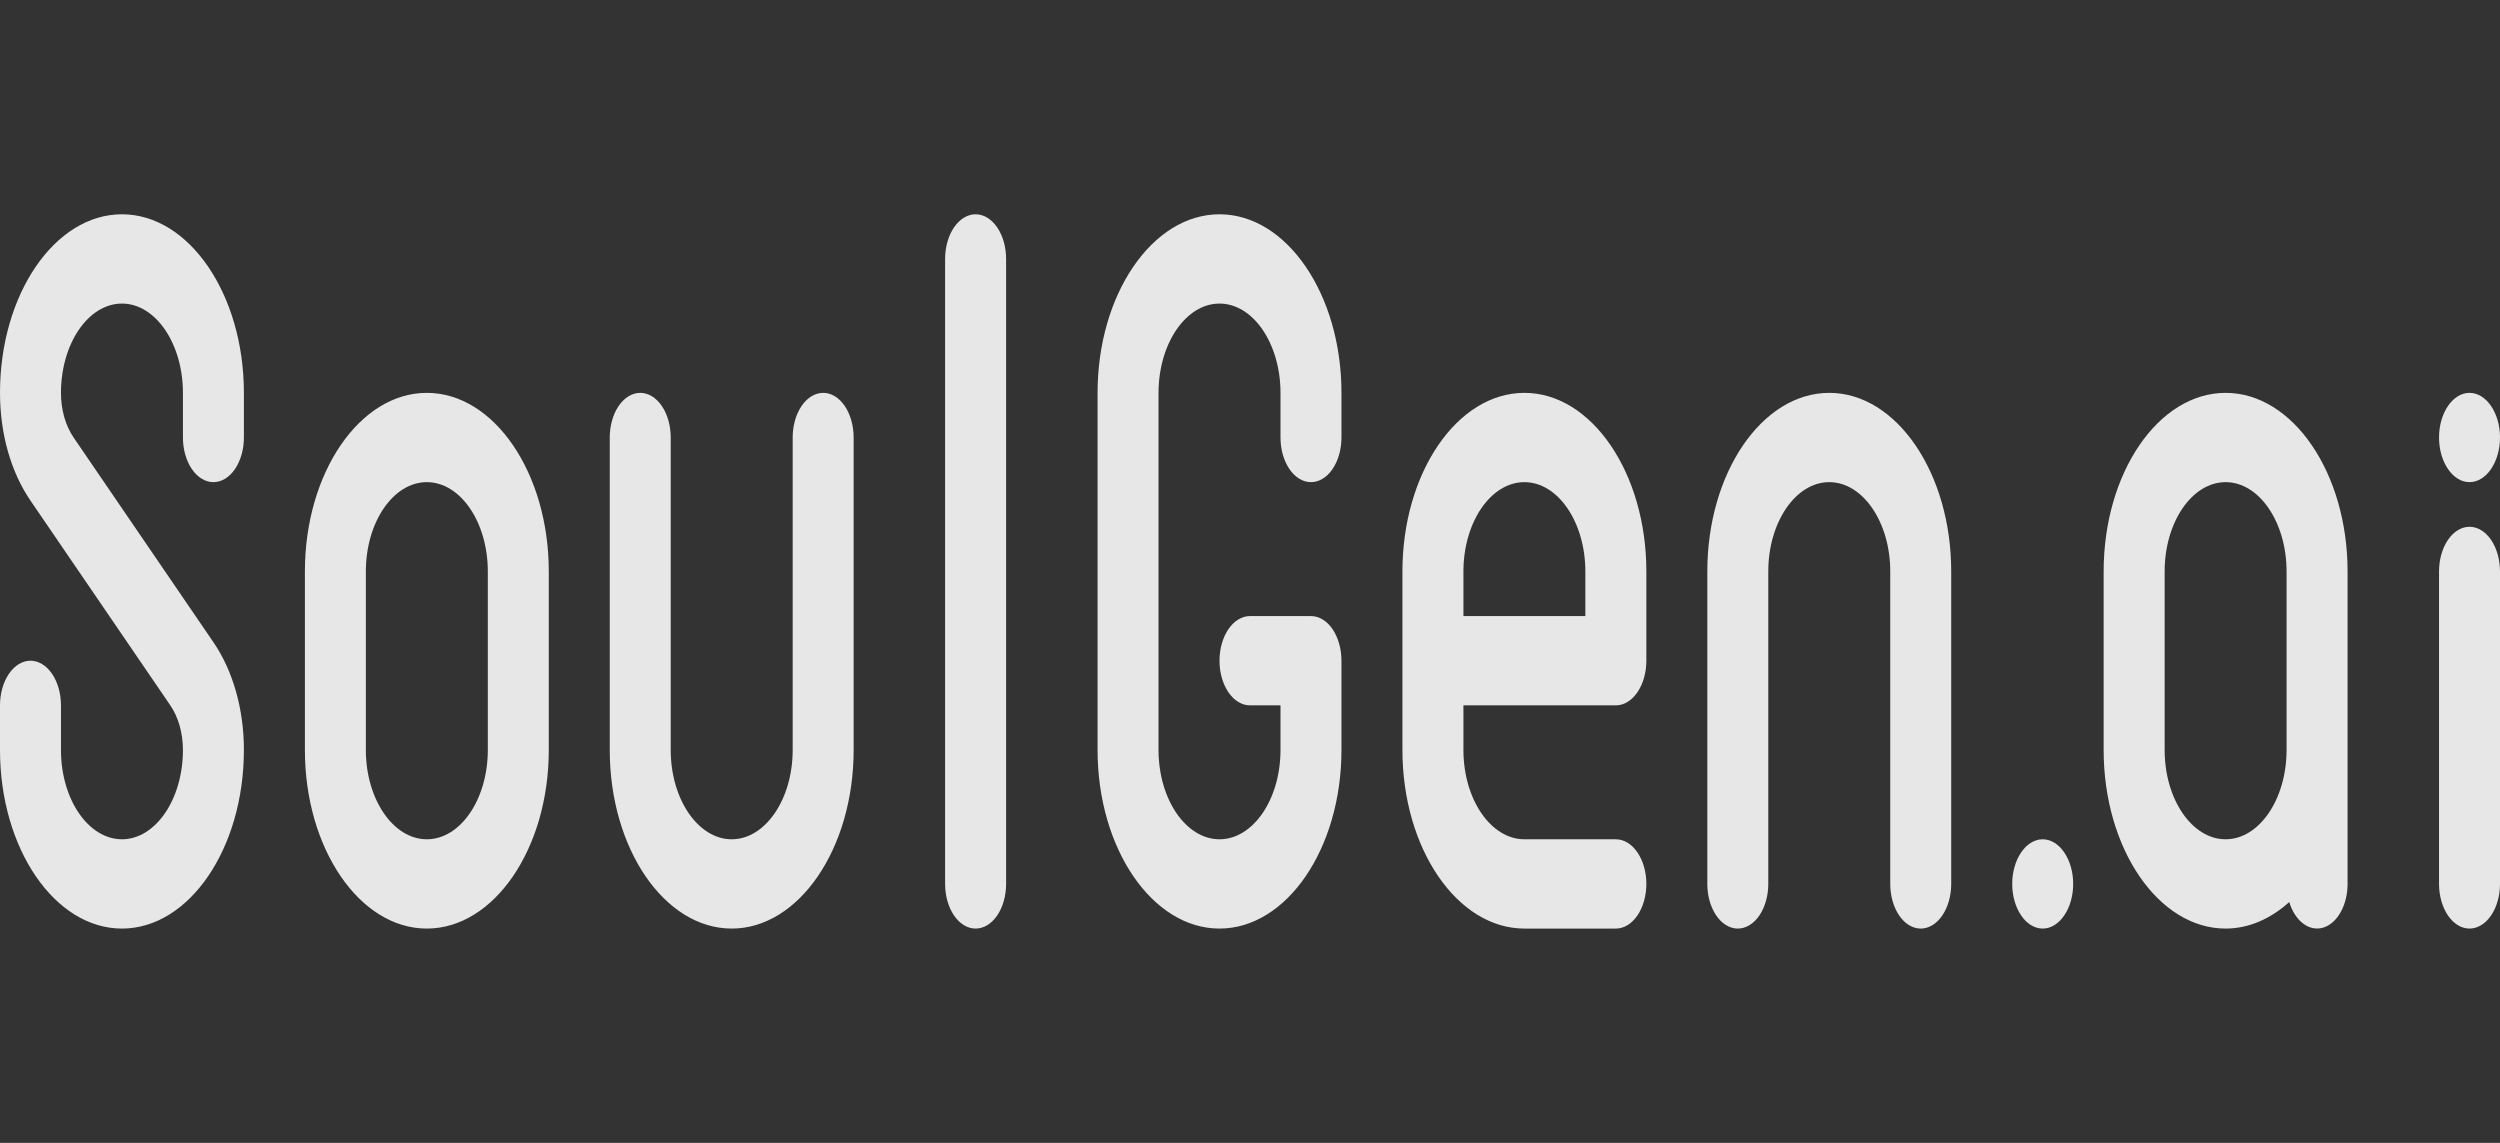 <svg width="70" height="32" viewBox="0 0 70 32" fill="none" xmlns="http://www.w3.org/2000/svg">
<rect x="0" y="0" width="70" height="32" fill="#333333" stroke="none"/>
<path d="M64.024 19.438V21C64.024 22.378 63.258 23.5 62.317 23.5C61.376 23.5 60.61 22.378 60.61 21V16C60.61 14.622 61.376 13.5 62.317 13.5C63.258 13.5 64.024 14.622 64.024 16V19.438ZM58.902 16V21C58.902 23.757 60.434 26 62.317 26C62.97 26 63.579 25.725 64.099 25.257C64.178 25.518 64.317 25.732 64.491 25.862C64.665 25.992 64.864 26.031 65.055 25.972C65.247 25.912 65.418 25.759 65.541 25.536C65.665 25.314 65.732 25.036 65.732 24.75V16C65.732 13.243 64.2 11 62.317 11C60.434 11 58.902 13.243 58.902 16ZM68.293 16V24.75C68.293 25.081 68.383 25.399 68.543 25.634C68.703 25.868 68.92 26 69.146 26C69.373 26 69.59 25.868 69.75 25.634C69.91 25.399 70 25.081 70 24.75V16C70 15.668 69.91 15.351 69.75 15.116C69.59 14.882 69.373 14.75 69.146 14.75C68.92 14.75 68.703 14.882 68.543 15.116C68.383 15.351 68.293 15.668 68.293 16ZM44.39 17.25H40.976V16C40.976 14.622 41.742 13.5 42.683 13.5C43.624 13.5 44.39 14.622 44.39 16V17.25ZM39.268 16V21C39.268 23.757 40.8 26 42.683 26H45.244C45.47 26 45.687 25.868 45.847 25.634C46.008 25.399 46.098 25.081 46.098 24.75C46.098 24.419 46.008 24.101 45.847 23.866C45.687 23.632 45.47 23.5 45.244 23.5H42.683C41.742 23.5 40.976 22.378 40.976 21V19.75H45.244C45.47 19.75 45.687 19.618 45.847 19.384C46.008 19.149 46.098 18.831 46.098 18.5V16C46.098 13.243 44.566 11 42.683 11C40.8 11 39.268 13.243 39.268 16ZM26.463 7.25V24.75C26.463 25.081 26.553 25.399 26.713 25.634C26.873 25.868 27.091 26 27.317 26C27.544 26 27.761 25.868 27.921 25.634C28.081 25.399 28.171 25.081 28.171 24.75V7.25C28.171 6.918 28.081 6.601 27.921 6.366C27.761 6.132 27.544 6 27.317 6C27.091 6 26.873 6.132 26.713 6.366C26.553 6.601 26.463 6.918 26.463 7.25ZM30.732 11V21C30.732 23.757 32.264 26 34.146 26C36.029 26 37.561 23.757 37.561 21V18.5C37.561 18.169 37.471 17.851 37.311 17.616C37.151 17.382 36.934 17.25 36.707 17.25H35C34.774 17.25 34.556 17.382 34.396 17.616C34.236 17.851 34.146 18.169 34.146 18.5C34.146 18.831 34.236 19.149 34.396 19.384C34.556 19.618 34.774 19.75 35 19.75H35.854V21C35.854 22.378 35.088 23.5 34.146 23.5C33.205 23.5 32.439 22.378 32.439 21V11C32.439 9.622 33.205 8.5 34.146 8.5C35.088 8.5 35.854 9.622 35.854 11V12.25C35.854 12.582 35.944 12.899 36.104 13.134C36.264 13.368 36.481 13.5 36.707 13.5C36.934 13.5 37.151 13.368 37.311 13.134C37.471 12.899 37.561 12.582 37.561 12.25V11C37.561 8.243 36.029 6 34.146 6C32.264 6 30.732 8.243 30.732 11ZM13.659 21C13.659 22.378 12.893 23.5 11.951 23.5C11.01 23.5 10.244 22.378 10.244 21V16C10.244 14.622 11.01 13.5 11.951 13.5C12.893 13.5 13.659 14.622 13.659 16V21ZM8.537 16V21C8.537 23.757 10.069 26 11.951 26C13.834 26 15.366 23.757 15.366 21V16C15.366 13.243 13.834 11 11.951 11C10.069 11 8.537 13.243 8.537 16ZM22.195 12.25V21C22.195 22.378 21.429 23.5 20.488 23.5C19.547 23.5 18.78 22.378 18.78 21V12.25C18.78 11.918 18.691 11.601 18.53 11.366C18.37 11.132 18.153 11 17.927 11C17.7 11 17.483 11.132 17.323 11.366C17.163 11.601 17.073 11.918 17.073 12.25V21C17.073 23.757 18.605 26 20.488 26C22.37 26 23.902 23.757 23.902 21V12.25C23.902 11.918 23.812 11.601 23.652 11.366C23.492 11.132 23.275 11 23.049 11C22.822 11 22.605 11.132 22.445 11.366C22.285 11.601 22.195 11.918 22.195 12.25ZM47.805 16V24.75C47.805 25.081 47.895 25.399 48.055 25.634C48.215 25.868 48.432 26 48.658 26C48.885 26 49.102 25.868 49.262 25.634C49.422 25.399 49.512 25.081 49.512 24.75V16C49.512 14.622 50.278 13.5 51.219 13.5C52.161 13.5 52.927 14.622 52.927 16V24.75C52.927 25.081 53.017 25.399 53.177 25.634C53.337 25.868 53.554 26 53.781 26C54.007 26 54.224 25.868 54.384 25.634C54.544 25.399 54.634 25.081 54.634 24.75V16C54.634 13.243 53.102 11 51.219 11C49.337 11 47.805 13.243 47.805 16ZM0 11C0 12.14 0.303 13.212 0.854 14.018L4.769 19.75C4.996 20.083 5.122 20.527 5.122 21C5.122 22.378 4.356 23.5 3.415 23.5C2.473 23.5 1.707 22.378 1.707 21V19.75C1.707 19.419 1.617 19.101 1.457 18.866C1.297 18.632 1.08 18.5 0.854 18.5C0.627 18.5 0.41 18.632 0.25 18.866C0.09 19.101 0 19.419 0 19.75L0 21C0 23.757 1.532 26 3.415 26C5.297 26 6.829 23.757 6.829 21C6.83 20.439 6.755 19.884 6.609 19.366C6.462 18.848 6.247 18.378 5.976 17.983L2.061 12.25C1.833 11.917 1.707 11.473 1.707 11C1.707 9.622 2.473 8.5 3.415 8.5C4.356 8.5 5.122 9.622 5.122 11V12.25C5.122 12.582 5.212 12.899 5.372 13.134C5.532 13.368 5.749 13.5 5.976 13.5C6.202 13.5 6.419 13.368 6.579 13.134C6.739 12.899 6.829 12.582 6.829 12.25V11C6.829 8.243 5.297 6 3.415 6C1.532 6 0 8.243 0 11ZM56.342 24.75C56.342 25.438 56.726 26 57.195 26C57.665 26 58.049 25.438 58.049 24.75C58.049 24.062 57.665 23.5 57.195 23.5C56.726 23.5 56.342 24.062 56.342 24.75ZM70 12.25C70 11.562 69.616 11 69.146 11C68.677 11 68.293 11.562 68.293 12.25C68.293 12.938 68.677 13.5 69.146 13.5C69.616 13.5 70 12.938 70 12.25Z" fill="white" fill-opacity="0.88"/>
</svg>

